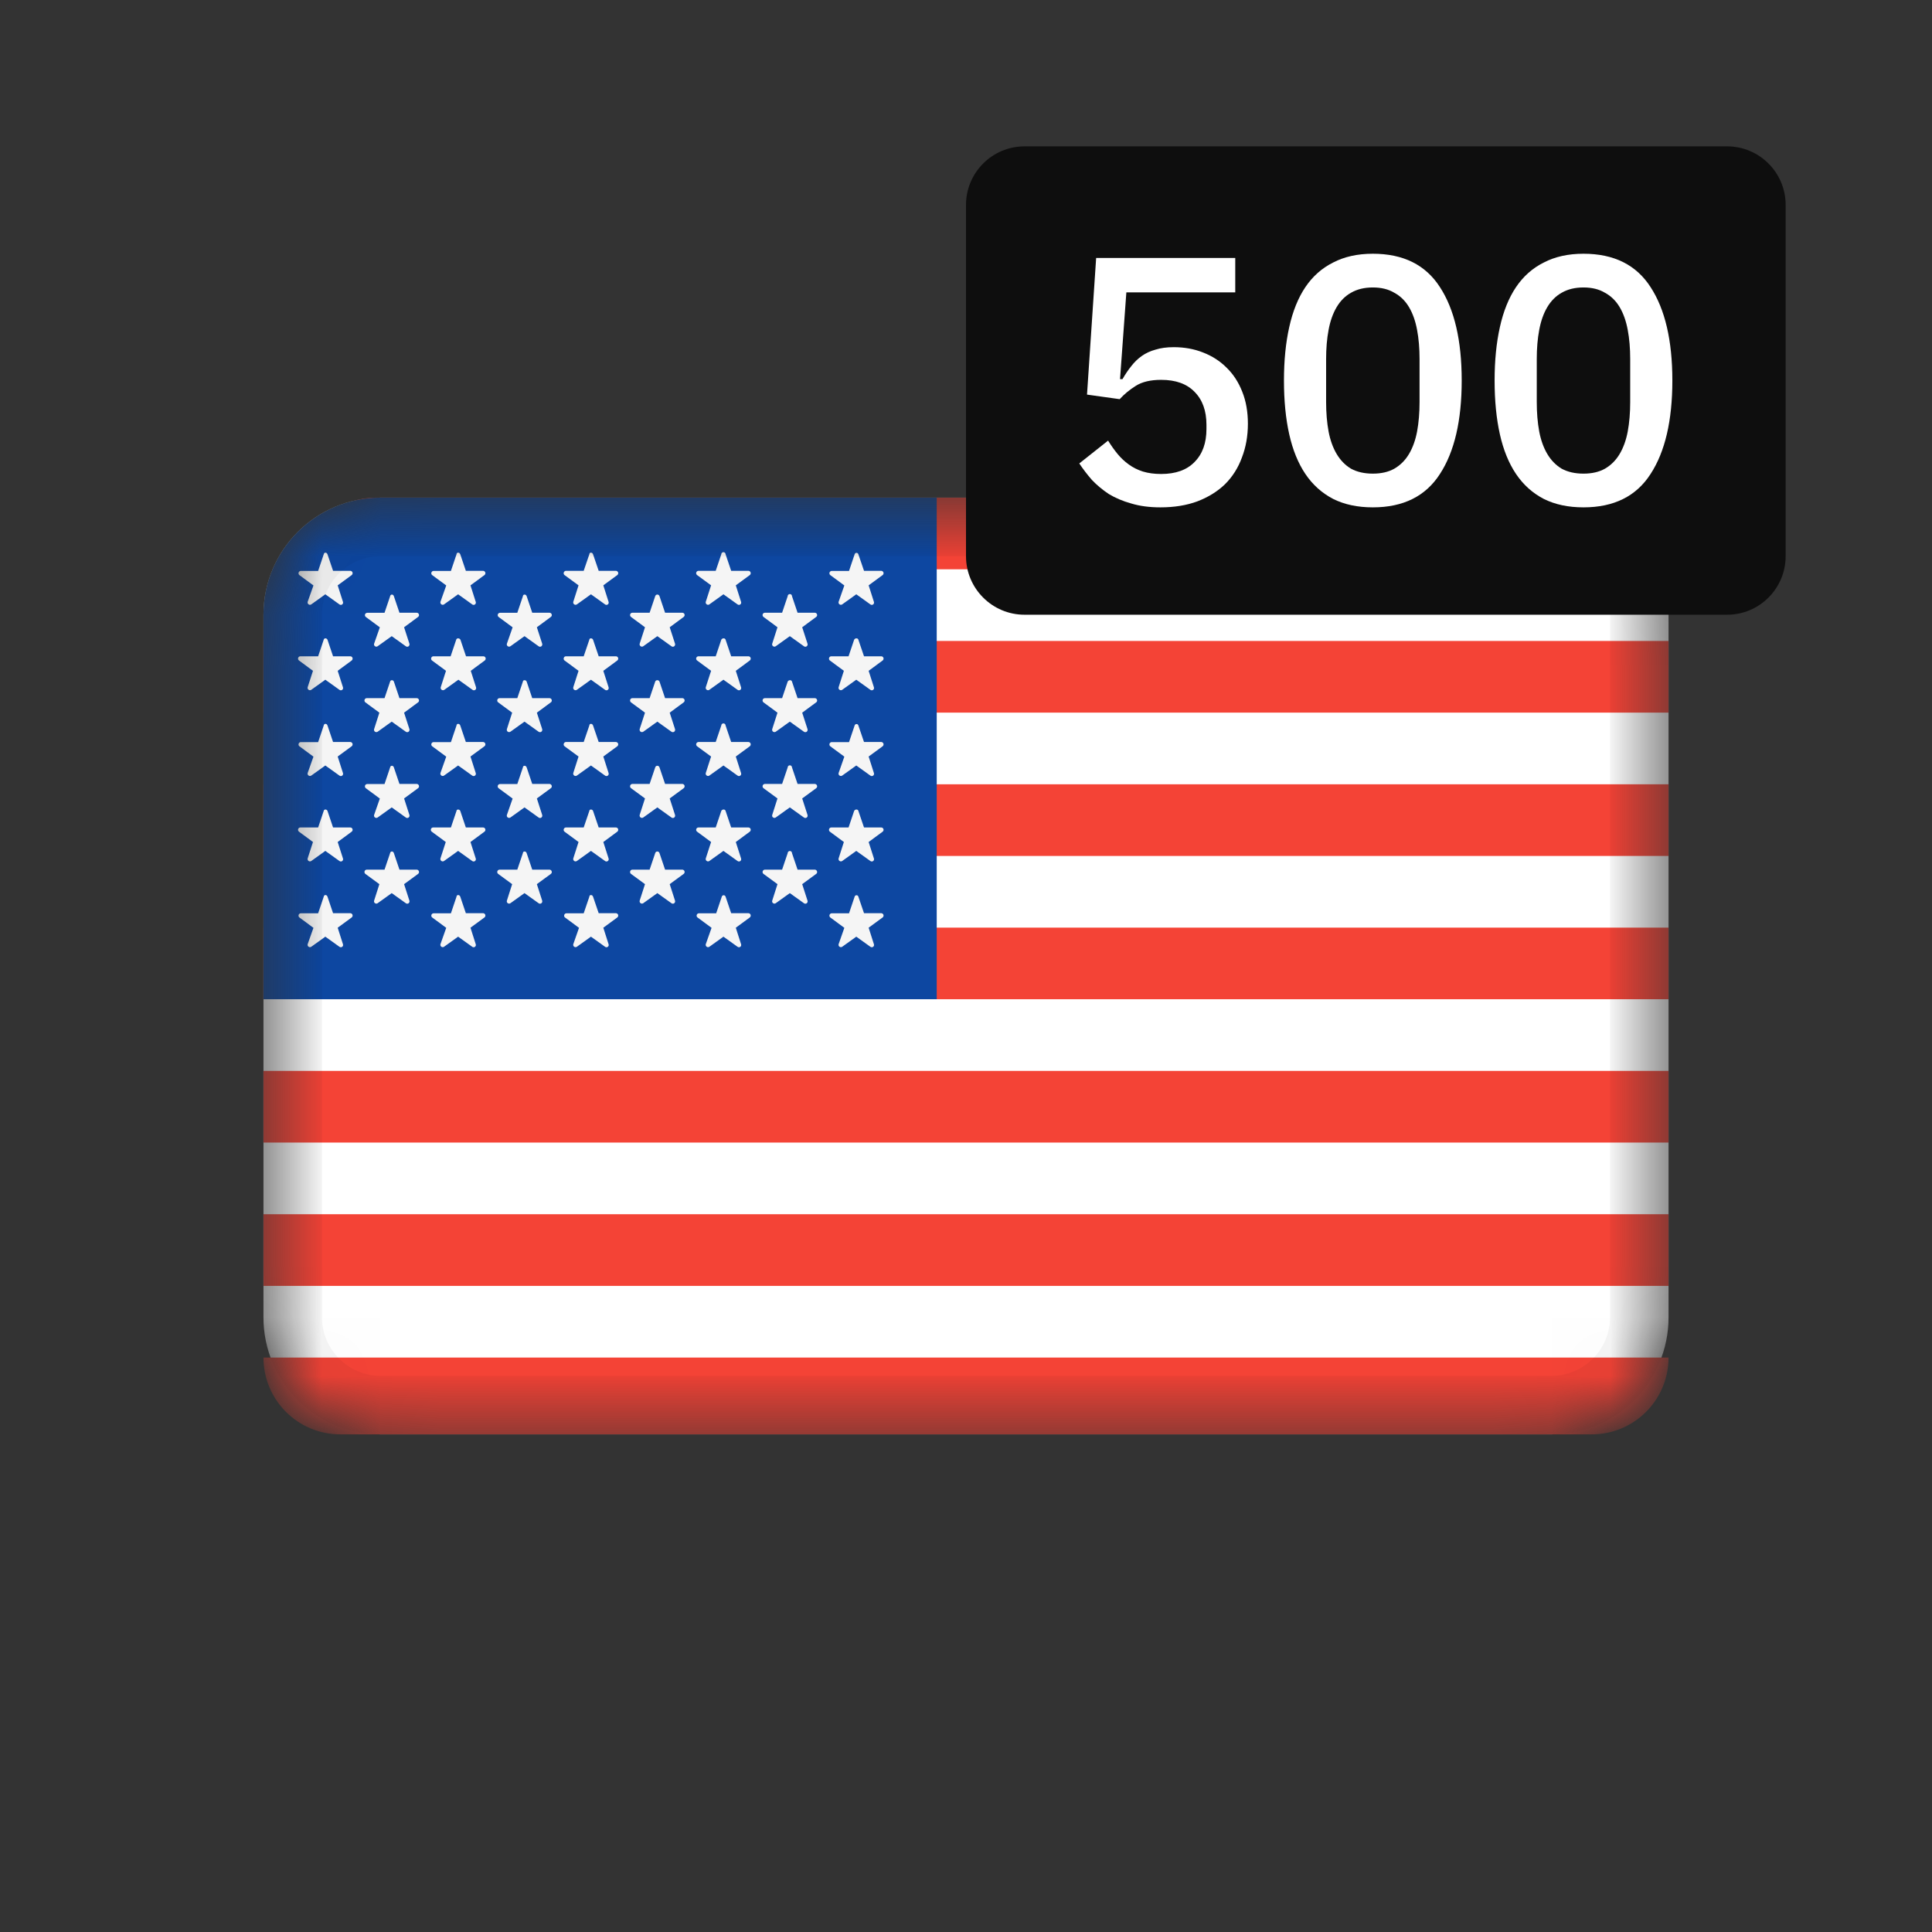 <svg width="33" height="33" viewBox="0 0 33 33" fill="none" xmlns="http://www.w3.org/2000/svg">
<rect x="0" y="0" width="33" height="33" fill="#333333" stroke="none"/>
<mask id="mask0_4531_40959" style="mask-type:alpha" maskUnits="userSpaceOnUse" x="4" y="8" width="25" height="17">
<path d="M26.5 8.5H6.5C5.395 8.5 4.5 9.395 4.5 10.5V22.5C4.5 23.605 5.395 24.5 6.5 24.5H26.5C27.605 24.5 28.5 23.605 28.5 22.5V10.5C28.5 9.395 27.605 8.5 26.5 8.5Z" fill="white"/>
</mask>
<g mask="url(#mask0_4531_40959)">
<path d="M26.5 8.5H6.5C5.395 8.5 4.5 9.395 4.5 10.5V22.5C4.5 23.605 5.395 24.5 6.5 24.5H26.5C27.605 24.5 28.5 23.605 28.5 22.5V10.5C28.5 9.395 27.605 8.5 26.5 8.5Z" fill="white"/>
<path d="M28.5 23.188C28.5 23.913 27.913 24.5 27.188 24.5H5.812C5.087 24.5 4.5 23.913 4.5 23.188H28.5ZM28.5 20.74V21.964H4.5V20.74H28.5ZM28.5 18.292V19.516H4.5V18.292H28.5ZM28.5 15.844V17.068H4.5V15.844H28.5ZM28.5 13.396V14.62H4.5V13.396H28.5ZM28.5 10.948V12.172H4.5V10.948H28.5ZM27.276 8.5C27.91 8.5 28.431 8.982 28.494 9.599L28.5 9.724H5.188C5.188 9.048 5.736 8.5 6.412 8.5H27.276Z" fill="#F44336"/>
<path d="M6.5 8.5H16V17.068H4.5V10.5C4.5 9.395 5.395 8.5 6.5 8.5Z" fill="#0D47A1"/>
<path d="M5.594 15.317L5.689 15.598H5.984C6.001 15.599 6.016 15.61 6.021 15.626C6.026 15.642 6.021 15.659 6.008 15.67L5.768 15.846L5.858 16.128C5.864 16.145 5.858 16.163 5.844 16.173C5.83 16.183 5.81 16.182 5.797 16.171L5.557 15.999L5.317 16.171C5.303 16.181 5.285 16.181 5.271 16.171C5.257 16.162 5.251 16.144 5.255 16.128L5.354 15.848L5.114 15.671C5.101 15.661 5.095 15.643 5.101 15.627C5.106 15.611 5.121 15.6 5.138 15.6H5.434L5.529 15.318C5.534 15.278 5.582 15.278 5.594 15.317ZM14.629 15.291C14.645 15.291 14.659 15.302 14.662 15.317L14.758 15.598H15.053C15.07 15.599 15.084 15.61 15.09 15.626C15.095 15.642 15.09 15.659 15.077 15.67L14.837 15.846L14.927 16.128C14.933 16.145 14.927 16.163 14.913 16.173C14.898 16.183 14.879 16.182 14.866 16.171L14.626 15.999L14.386 16.171C14.372 16.181 14.354 16.181 14.34 16.171C14.326 16.162 14.32 16.144 14.324 16.128L14.422 15.848L14.182 15.671C14.169 15.661 14.164 15.643 14.169 15.627C14.175 15.611 14.19 15.6 14.206 15.6H14.502L14.597 15.318C14.6 15.303 14.613 15.292 14.629 15.291ZM12.36 15.291C12.376 15.291 12.39 15.302 12.394 15.317L12.489 15.598H12.784C12.801 15.599 12.816 15.61 12.821 15.626C12.826 15.642 12.821 15.659 12.808 15.67L12.568 15.846L12.658 16.128C12.664 16.145 12.658 16.163 12.644 16.173C12.63 16.183 12.61 16.182 12.597 16.171L12.357 15.999L12.117 16.171C12.103 16.181 12.085 16.181 12.071 16.171C12.057 16.162 12.051 16.144 12.055 16.128L12.154 15.848L11.914 15.671C11.9 15.661 11.895 15.643 11.901 15.627C11.906 15.611 11.921 15.6 11.938 15.6H12.233L12.328 15.318C12.331 15.303 12.344 15.292 12.36 15.291ZM7.862 15.317L7.957 15.598H8.252C8.269 15.599 8.284 15.61 8.289 15.626C8.294 15.642 8.289 15.659 8.276 15.67L8.036 15.846L8.126 16.128C8.132 16.145 8.126 16.163 8.112 16.173C8.098 16.183 8.078 16.182 8.065 16.171L7.825 15.999L7.585 16.171C7.571 16.181 7.553 16.181 7.539 16.171C7.525 16.162 7.519 16.144 7.523 16.128L7.622 15.848L7.382 15.671C7.369 15.661 7.363 15.643 7.369 15.627C7.374 15.611 7.389 15.6 7.406 15.6H7.702L7.797 15.318C7.798 15.278 7.85 15.278 7.862 15.317ZM10.13 15.317L10.226 15.598H10.521C10.538 15.599 10.552 15.61 10.558 15.626C10.563 15.642 10.558 15.659 10.545 15.67L10.305 15.846L10.395 16.128C10.401 16.145 10.395 16.163 10.381 16.173C10.366 16.183 10.347 16.182 10.334 16.171L10.094 15.999L9.854 16.171C9.84 16.181 9.821 16.181 9.808 16.171C9.794 16.162 9.788 16.144 9.792 16.128L9.89 15.848L9.65 15.671C9.637 15.661 9.632 15.643 9.638 15.627C9.643 15.611 9.658 15.6 9.674 15.6H9.97L10.066 15.318C10.066 15.278 10.119 15.278 10.13 15.317ZM6.728 14.573L6.823 14.854H7.118C7.135 14.855 7.15 14.866 7.155 14.882C7.161 14.898 7.156 14.915 7.142 14.926L6.902 15.102L6.993 15.384C6.998 15.4 6.992 15.419 6.978 15.429C6.964 15.439 6.945 15.438 6.931 15.427L6.691 15.255L6.451 15.427C6.437 15.437 6.419 15.437 6.405 15.427C6.391 15.418 6.385 15.4 6.39 15.384L6.48 15.102L6.24 14.926C6.227 14.915 6.222 14.898 6.227 14.882C6.232 14.866 6.247 14.855 6.264 14.854H6.568L6.663 14.573C6.669 14.534 6.717 14.534 6.728 14.573ZM13.51 14.541C13.521 14.547 13.528 14.56 13.528 14.573L13.623 14.854H13.918C13.935 14.855 13.95 14.866 13.955 14.882C13.961 14.898 13.956 14.915 13.942 14.926L13.702 15.102L13.793 15.384C13.798 15.4 13.793 15.419 13.778 15.429C13.764 15.439 13.745 15.438 13.731 15.427L13.491 15.255L13.251 15.427C13.237 15.437 13.219 15.437 13.205 15.427C13.191 15.418 13.185 15.4 13.19 15.384L13.28 15.102L13.04 14.926C13.027 14.915 13.022 14.898 13.027 14.882C13.033 14.866 13.047 14.855 13.064 14.854H13.359L13.454 14.573C13.454 14.56 13.461 14.547 13.473 14.541C13.484 14.534 13.498 14.534 13.51 14.541ZM11.265 14.573L11.36 14.854H11.655C11.672 14.855 11.687 14.866 11.692 14.882C11.697 14.898 11.692 14.915 11.679 14.926L11.439 15.102L11.53 15.384C11.535 15.4 11.529 15.419 11.515 15.429C11.501 15.439 11.482 15.438 11.468 15.427L11.228 15.255L10.988 15.427C10.974 15.437 10.956 15.437 10.942 15.427C10.928 15.418 10.922 15.4 10.926 15.384L11.017 15.102L10.777 14.926C10.764 14.915 10.759 14.898 10.764 14.882C10.769 14.866 10.784 14.855 10.801 14.854H11.096L11.191 14.573C11.201 14.534 11.254 14.534 11.265 14.573ZM8.996 14.573L9.091 14.854H9.386C9.403 14.855 9.418 14.866 9.423 14.882C9.429 14.898 9.424 14.915 9.41 14.926L9.17 15.102L9.261 15.384C9.266 15.4 9.26 15.419 9.246 15.429C9.232 15.439 9.213 15.438 9.199 15.427L8.959 15.255L8.719 15.427C8.705 15.437 8.687 15.437 8.673 15.427C8.659 15.418 8.653 15.4 8.658 15.384L8.748 15.102L8.508 14.926C8.495 14.915 8.49 14.898 8.495 14.882C8.501 14.866 8.515 14.855 8.532 14.854H8.836L8.931 14.573C8.932 14.534 8.985 14.534 8.996 14.573ZM7.862 13.852L7.957 14.134H8.252C8.269 14.134 8.284 14.145 8.289 14.161C8.294 14.177 8.289 14.194 8.276 14.205L8.036 14.382L8.126 14.663C8.132 14.68 8.126 14.698 8.112 14.708C8.098 14.718 8.078 14.717 8.065 14.706L7.825 14.534L7.585 14.706C7.571 14.716 7.553 14.716 7.539 14.706C7.525 14.697 7.519 14.68 7.523 14.663L7.614 14.382L7.374 14.205C7.361 14.194 7.355 14.177 7.361 14.161C7.366 14.145 7.381 14.134 7.398 14.134H7.702L7.797 13.852C7.798 13.819 7.85 13.819 7.862 13.852ZM14.662 13.852L14.758 14.134H15.053C15.07 14.134 15.084 14.145 15.09 14.161C15.095 14.177 15.09 14.194 15.077 14.205L14.837 14.382L14.927 14.663C14.933 14.68 14.927 14.698 14.913 14.708C14.898 14.718 14.879 14.717 14.866 14.706L14.626 14.534L14.386 14.706C14.372 14.716 14.354 14.716 14.34 14.706C14.326 14.697 14.32 14.68 14.324 14.663L14.414 14.382L14.174 14.205C14.161 14.194 14.156 14.177 14.162 14.161C14.167 14.145 14.182 14.134 14.198 14.134H14.494L14.589 13.852C14.603 13.819 14.656 13.819 14.662 13.852ZM5.594 13.852L5.689 14.134H5.984C6.001 14.134 6.016 14.145 6.021 14.161C6.026 14.177 6.021 14.194 6.008 14.205L5.768 14.382L5.858 14.663C5.864 14.68 5.858 14.698 5.844 14.708C5.83 14.718 5.81 14.717 5.797 14.706L5.557 14.534L5.317 14.706C5.303 14.716 5.285 14.716 5.271 14.706C5.257 14.697 5.251 14.68 5.255 14.663L5.346 14.382L5.106 14.205C5.093 14.194 5.087 14.177 5.093 14.161C5.098 14.145 5.113 14.134 5.13 14.134H5.434L5.529 13.852C5.534 13.819 5.582 13.819 5.594 13.852ZM12.394 13.852L12.489 14.134H12.784C12.801 14.134 12.816 14.145 12.821 14.161C12.826 14.177 12.821 14.194 12.808 14.205L12.568 14.382L12.658 14.663C12.664 14.68 12.658 14.698 12.644 14.708C12.63 14.718 12.61 14.717 12.597 14.706L12.357 14.534L12.117 14.706C12.103 14.716 12.085 14.716 12.071 14.706C12.057 14.697 12.051 14.68 12.055 14.663L12.146 14.382L11.906 14.205C11.893 14.194 11.887 14.177 11.893 14.161C11.898 14.145 11.913 14.134 11.93 14.134H12.225L12.32 13.852C12.334 13.819 12.387 13.819 12.394 13.852ZM10.13 13.852L10.226 14.134H10.521C10.538 14.134 10.552 14.145 10.558 14.161C10.563 14.177 10.558 14.194 10.545 14.205L10.305 14.382L10.395 14.663C10.401 14.68 10.395 14.698 10.381 14.708C10.366 14.718 10.347 14.717 10.334 14.706L10.094 14.534L9.854 14.706C9.84 14.716 9.821 14.716 9.808 14.706C9.794 14.697 9.788 14.68 9.792 14.663L9.882 14.382L9.642 14.205C9.629 14.194 9.624 14.177 9.63 14.161C9.635 14.145 9.65 14.134 9.666 14.134H9.97L10.066 13.852C10.066 13.819 10.119 13.819 10.13 13.852ZM6.728 13.109L6.823 13.39H7.118C7.135 13.391 7.15 13.402 7.155 13.418C7.161 13.434 7.156 13.451 7.142 13.462L6.902 13.638L6.993 13.92C6.998 13.937 6.992 13.955 6.978 13.965C6.964 13.975 6.945 13.974 6.931 13.963L6.691 13.791L6.451 13.963C6.437 13.973 6.419 13.973 6.405 13.963C6.391 13.954 6.385 13.936 6.39 13.92L6.488 13.64L6.248 13.463C6.235 13.453 6.23 13.435 6.235 13.419C6.24 13.403 6.255 13.392 6.272 13.392H6.568L6.663 13.11C6.669 13.07 6.717 13.07 6.728 13.109ZM13.491 13.072C13.511 13.072 13.528 13.088 13.528 13.109L13.623 13.39H13.918C13.935 13.391 13.95 13.402 13.955 13.418C13.961 13.434 13.956 13.451 13.942 13.462L13.702 13.638L13.793 13.92C13.798 13.937 13.793 13.955 13.778 13.965C13.764 13.975 13.745 13.974 13.731 13.963L13.491 13.791L13.251 13.963C13.237 13.973 13.219 13.973 13.205 13.963C13.191 13.954 13.185 13.936 13.19 13.92L13.28 13.638L13.04 13.462C13.027 13.451 13.022 13.434 13.027 13.418C13.033 13.402 13.047 13.391 13.064 13.39H13.359L13.454 13.109C13.454 13.088 13.471 13.072 13.491 13.072ZM11.265 13.109L11.36 13.39H11.655C11.672 13.391 11.687 13.402 11.692 13.418C11.697 13.434 11.692 13.451 11.679 13.462L11.439 13.638L11.53 13.92C11.535 13.937 11.529 13.955 11.515 13.965C11.501 13.975 11.482 13.974 11.468 13.963L11.228 13.791L10.988 13.963C10.974 13.973 10.956 13.973 10.942 13.963C10.928 13.954 10.922 13.936 10.926 13.92L11.017 13.638L10.777 13.462C10.764 13.451 10.759 13.434 10.764 13.418C10.769 13.402 10.784 13.391 10.801 13.39H11.096L11.191 13.109C11.201 13.07 11.254 13.07 11.265 13.109ZM8.996 13.109L9.091 13.39H9.386C9.403 13.391 9.418 13.402 9.423 13.418C9.429 13.434 9.424 13.451 9.41 13.462L9.17 13.638L9.261 13.92C9.266 13.937 9.26 13.955 9.246 13.965C9.232 13.975 9.213 13.974 9.199 13.963L8.959 13.791L8.719 13.963C8.705 13.973 8.687 13.973 8.673 13.963C8.659 13.954 8.653 13.936 8.658 13.92L8.756 13.64L8.516 13.463C8.503 13.453 8.498 13.435 8.503 13.419C8.508 13.403 8.523 13.392 8.54 13.392H8.836L8.931 13.11C8.932 13.07 8.985 13.07 8.996 13.109ZM7.862 12.393L7.957 12.674H8.252C8.269 12.675 8.284 12.686 8.289 12.702C8.294 12.717 8.289 12.735 8.276 12.746L8.036 12.922L8.126 13.204C8.132 13.22 8.126 13.239 8.112 13.249C8.098 13.259 8.078 13.258 8.065 13.247L7.825 13.075L7.585 13.247C7.571 13.257 7.553 13.257 7.539 13.247C7.525 13.238 7.519 13.22 7.523 13.204L7.622 12.924L7.382 12.747C7.369 12.737 7.363 12.719 7.369 12.703C7.374 12.687 7.389 12.676 7.406 12.676H7.702L7.797 12.394C7.798 12.354 7.85 12.354 7.862 12.393ZM14.629 12.367C14.645 12.367 14.659 12.377 14.662 12.393L14.758 12.674H15.053C15.07 12.675 15.084 12.686 15.09 12.702C15.095 12.717 15.09 12.735 15.077 12.746L14.837 12.922L14.927 13.204C14.933 13.22 14.927 13.239 14.913 13.249C14.898 13.259 14.879 13.258 14.866 13.247L14.626 13.075L14.386 13.247C14.372 13.257 14.354 13.257 14.34 13.247C14.326 13.238 14.32 13.22 14.324 13.204L14.422 12.924L14.182 12.747C14.169 12.737 14.164 12.719 14.169 12.703C14.175 12.687 14.19 12.676 14.206 12.676H14.502L14.597 12.394C14.6 12.379 14.613 12.368 14.629 12.367ZM12.357 12.356C12.377 12.356 12.394 12.373 12.394 12.393L12.489 12.674H12.784C12.801 12.675 12.816 12.686 12.821 12.702C12.826 12.717 12.821 12.735 12.808 12.746L12.568 12.922L12.658 13.204C12.664 13.22 12.658 13.239 12.644 13.249C12.63 13.259 12.61 13.258 12.597 13.247L12.357 13.075L12.117 13.247C12.103 13.257 12.085 13.257 12.071 13.247C12.057 13.238 12.051 13.22 12.055 13.204L12.146 12.922L11.906 12.746C11.893 12.735 11.887 12.717 11.893 12.702C11.898 12.686 11.913 12.675 11.93 12.674H12.225L12.32 12.393C12.32 12.373 12.336 12.356 12.357 12.356ZM5.594 12.393L5.689 12.674H5.984C6.001 12.675 6.016 12.686 6.021 12.702C6.026 12.717 6.021 12.735 6.008 12.746L5.768 12.922L5.858 13.204C5.864 13.22 5.858 13.239 5.844 13.249C5.83 13.259 5.81 13.258 5.797 13.247L5.557 13.075L5.317 13.247C5.303 13.257 5.285 13.257 5.271 13.247C5.257 13.238 5.251 13.22 5.255 13.204L5.354 12.924L5.114 12.747C5.101 12.737 5.095 12.719 5.101 12.703C5.106 12.687 5.121 12.676 5.138 12.676H5.434L5.529 12.394C5.534 12.354 5.582 12.354 5.594 12.393ZM10.13 12.393L10.226 12.674H10.521C10.538 12.675 10.552 12.686 10.558 12.702C10.563 12.717 10.558 12.735 10.545 12.746L10.305 12.922L10.395 13.204C10.401 13.22 10.395 13.239 10.381 13.249C10.366 13.259 10.347 13.258 10.334 13.247L10.094 13.075L9.854 13.247C9.84 13.257 9.821 13.257 9.808 13.247C9.794 13.238 9.788 13.22 9.792 13.204L9.882 12.922L9.642 12.746C9.629 12.735 9.624 12.717 9.63 12.702C9.635 12.686 9.65 12.675 9.666 12.674H9.97L10.066 12.393C10.066 12.354 10.119 12.354 10.13 12.393ZM6.728 11.643L6.823 11.925H7.118C7.135 11.925 7.15 11.936 7.155 11.952C7.161 11.968 7.156 11.986 7.142 11.996L6.902 12.173L6.993 12.454C6.998 12.471 6.992 12.489 6.978 12.499C6.964 12.509 6.945 12.508 6.931 12.498L6.691 12.326L6.451 12.498C6.437 12.507 6.419 12.507 6.405 12.498C6.391 12.488 6.385 12.471 6.39 12.454L6.48 12.173L6.24 11.996C6.227 11.986 6.222 11.968 6.227 11.952C6.232 11.936 6.247 11.925 6.264 11.925H6.568L6.663 11.643C6.669 11.61 6.717 11.61 6.728 11.643ZM11.265 11.643L11.36 11.925H11.655C11.672 11.925 11.687 11.936 11.692 11.952C11.697 11.968 11.692 11.986 11.679 11.996L11.439 12.173L11.53 12.454C11.535 12.471 11.529 12.489 11.515 12.499C11.501 12.509 11.482 12.508 11.468 12.498L11.228 12.326L10.988 12.498C10.974 12.507 10.956 12.507 10.942 12.498C10.928 12.488 10.922 12.471 10.926 12.454L11.017 12.173L10.777 11.996C10.764 11.986 10.759 11.968 10.764 11.952C10.769 11.936 10.784 11.925 10.801 11.925H11.096L11.191 11.643C11.201 11.61 11.254 11.61 11.265 11.643ZM8.996 11.643L9.091 11.925H9.386C9.403 11.925 9.418 11.936 9.423 11.952C9.429 11.968 9.424 11.986 9.41 11.996L9.17 12.173L9.261 12.454C9.266 12.471 9.26 12.489 9.246 12.499C9.232 12.509 9.213 12.508 9.199 12.498L8.959 12.326L8.719 12.498C8.705 12.507 8.687 12.507 8.673 12.498C8.659 12.488 8.653 12.471 8.658 12.454L8.748 12.173L8.508 11.996C8.495 11.986 8.49 11.968 8.495 11.952C8.501 11.936 8.515 11.925 8.532 11.925H8.836L8.931 11.643C8.932 11.61 8.985 11.61 8.996 11.643ZM13.528 11.643L13.623 11.925H13.918C13.935 11.925 13.95 11.936 13.955 11.952C13.961 11.968 13.956 11.986 13.942 11.996L13.702 12.173L13.793 12.454C13.798 12.471 13.793 12.489 13.778 12.499C13.764 12.509 13.745 12.508 13.731 12.498L13.491 12.326L13.251 12.498C13.237 12.507 13.219 12.507 13.205 12.498C13.191 12.488 13.185 12.471 13.19 12.454L13.28 12.173L13.04 11.996C13.027 11.986 13.022 11.968 13.027 11.952C13.033 11.936 13.047 11.925 13.064 11.925H13.359L13.454 11.643C13.469 11.61 13.522 11.61 13.528 11.643ZM10.13 10.928L10.226 11.21H10.521C10.538 11.21 10.552 11.221 10.558 11.237C10.563 11.253 10.558 11.27 10.545 11.281L10.305 11.458L10.395 11.739C10.401 11.756 10.395 11.774 10.381 11.784C10.366 11.794 10.347 11.793 10.334 11.782L10.094 11.61L9.854 11.782C9.84 11.792 9.821 11.792 9.808 11.782C9.794 11.773 9.788 11.755 9.792 11.739L9.882 11.458L9.642 11.281C9.629 11.27 9.624 11.253 9.63 11.237C9.635 11.221 9.65 11.21 9.666 11.21H9.97L10.066 10.928C10.066 10.895 10.119 10.895 10.13 10.928ZM5.594 10.928L5.689 11.21H5.984C6.001 11.21 6.016 11.221 6.021 11.237C6.026 11.253 6.021 11.27 6.008 11.281L5.768 11.458L5.858 11.739C5.864 11.756 5.858 11.774 5.844 11.784C5.83 11.794 5.81 11.793 5.797 11.782L5.557 11.61L5.317 11.782C5.303 11.792 5.285 11.792 5.271 11.782C5.257 11.773 5.251 11.755 5.255 11.739L5.346 11.458L5.106 11.281C5.093 11.27 5.087 11.253 5.093 11.237C5.098 11.221 5.113 11.21 5.13 11.21H5.434L5.529 10.928C5.534 10.895 5.582 10.895 5.594 10.928ZM7.865 10.928L7.96 11.21H8.257C8.274 11.21 8.288 11.221 8.294 11.237C8.299 11.253 8.294 11.27 8.281 11.281L8.041 11.458L8.131 11.739C8.137 11.756 8.131 11.774 8.117 11.784C8.102 11.794 8.083 11.793 8.07 11.782L7.83 11.61L7.59 11.782C7.576 11.792 7.557 11.792 7.544 11.782C7.53 11.773 7.524 11.755 7.528 11.739L7.618 11.458L7.378 11.281C7.365 11.27 7.36 11.253 7.366 11.237C7.371 11.221 7.386 11.21 7.402 11.21H7.697L7.792 10.928C7.798 10.895 7.85 10.895 7.865 10.928ZM12.394 10.928L12.489 11.21H12.784C12.801 11.21 12.816 11.221 12.821 11.237C12.826 11.253 12.821 11.27 12.808 11.281L12.568 11.458L12.658 11.739C12.664 11.756 12.658 11.774 12.644 11.784C12.63 11.794 12.61 11.793 12.597 11.782L12.357 11.61L12.117 11.782C12.103 11.792 12.085 11.792 12.071 11.782C12.057 11.773 12.051 11.755 12.055 11.739L12.146 11.458L11.906 11.281C11.893 11.27 11.887 11.253 11.893 11.237C11.898 11.221 11.913 11.21 11.93 11.21H12.225L12.32 10.928C12.334 10.895 12.387 10.895 12.394 10.928ZM14.662 10.928L14.758 11.21H15.053C15.07 11.21 15.084 11.221 15.09 11.237C15.095 11.253 15.09 11.27 15.077 11.281L14.837 11.458L14.927 11.739C14.933 11.756 14.927 11.774 14.913 11.784C14.898 11.794 14.879 11.793 14.866 11.782L14.626 11.61L14.386 11.782C14.372 11.792 14.354 11.792 14.34 11.782C14.326 11.773 14.32 11.755 14.324 11.739L14.414 11.458L14.174 11.281C14.161 11.27 14.156 11.253 14.162 11.237C14.167 11.221 14.182 11.21 14.198 11.21H14.494L14.589 10.928C14.603 10.895 14.656 10.895 14.662 10.928ZM11.265 10.184L11.36 10.466H11.655C11.672 10.466 11.687 10.477 11.692 10.493C11.697 10.509 11.692 10.526 11.679 10.537L11.439 10.714L11.53 10.995C11.535 11.012 11.529 11.03 11.515 11.04C11.501 11.05 11.482 11.049 11.468 11.038L11.228 10.866L10.988 11.038C10.974 11.048 10.956 11.048 10.942 11.038C10.928 11.029 10.922 11.011 10.926 10.995L11.017 10.714L10.777 10.537C10.764 10.526 10.759 10.509 10.764 10.493C10.769 10.477 10.784 10.466 10.801 10.466H11.096L11.191 10.184C11.201 10.146 11.254 10.146 11.265 10.184ZM8.996 10.184L9.091 10.466H9.386C9.403 10.466 9.418 10.477 9.423 10.493C9.429 10.509 9.424 10.526 9.41 10.537L9.17 10.714L9.261 10.995C9.266 11.012 9.26 11.03 9.246 11.04C9.232 11.05 9.213 11.049 9.199 11.038L8.959 10.866L8.719 11.038C8.705 11.048 8.687 11.048 8.673 11.038C8.659 11.029 8.653 11.011 8.658 10.995L8.756 10.715L8.516 10.538C8.503 10.528 8.498 10.51 8.503 10.494C8.508 10.479 8.523 10.468 8.54 10.467H8.836L8.931 10.186C8.932 10.146 8.985 10.146 8.996 10.184ZM6.728 10.184L6.823 10.466H7.118C7.135 10.466 7.15 10.477 7.155 10.493C7.161 10.509 7.156 10.526 7.142 10.537L6.902 10.714L6.993 10.995C6.998 11.012 6.992 11.03 6.978 11.04C6.964 11.05 6.945 11.049 6.931 11.038L6.691 10.866L6.451 11.038C6.437 11.048 6.419 11.048 6.405 11.038C6.391 11.029 6.385 11.011 6.39 10.995L6.488 10.715L6.248 10.538C6.235 10.528 6.23 10.51 6.235 10.494C6.24 10.479 6.255 10.468 6.272 10.467H6.568L6.663 10.186C6.669 10.146 6.717 10.146 6.728 10.184ZM13.51 10.152C13.521 10.159 13.528 10.171 13.528 10.184L13.623 10.466H13.918C13.935 10.466 13.95 10.477 13.955 10.493C13.961 10.509 13.956 10.526 13.942 10.537L13.702 10.714L13.793 10.995C13.798 11.012 13.793 11.03 13.778 11.04C13.764 11.05 13.745 11.049 13.731 11.038L13.491 10.866L13.251 11.038C13.237 11.048 13.219 11.048 13.205 11.038C13.191 11.029 13.185 11.011 13.19 10.995L13.28 10.714L13.04 10.537C13.027 10.526 13.022 10.509 13.027 10.493C13.033 10.477 13.047 10.466 13.064 10.466H13.359L13.454 10.184C13.454 10.171 13.461 10.159 13.473 10.152C13.484 10.146 13.498 10.146 13.51 10.152ZM5.594 9.469L5.689 9.75H5.984C6.001 9.751 6.016 9.762 6.021 9.778C6.026 9.794 6.021 9.811 6.008 9.822L5.768 9.998L5.858 10.28C5.864 10.296 5.858 10.315 5.844 10.325C5.83 10.335 5.81 10.334 5.797 10.323L5.557 10.151L5.317 10.323C5.303 10.333 5.285 10.333 5.271 10.323C5.257 10.314 5.251 10.296 5.255 10.28L5.354 10L5.114 9.823C5.101 9.813 5.095 9.795 5.101 9.779C5.106 9.763 5.121 9.752 5.138 9.752H5.434L5.529 9.47C5.534 9.43 5.582 9.43 5.594 9.469ZM7.862 9.469L7.957 9.75H8.252C8.269 9.751 8.284 9.762 8.289 9.778C8.294 9.794 8.289 9.811 8.276 9.822L8.036 9.998L8.126 10.28C8.132 10.296 8.126 10.315 8.112 10.325C8.098 10.335 8.078 10.334 8.065 10.323L7.825 10.151L7.585 10.323C7.571 10.333 7.553 10.333 7.539 10.323C7.525 10.314 7.519 10.296 7.523 10.28L7.622 10L7.382 9.823C7.369 9.813 7.363 9.795 7.369 9.779C7.374 9.763 7.389 9.752 7.406 9.752H7.702L7.797 9.47C7.798 9.43 7.85 9.43 7.862 9.469ZM10.13 9.469L10.226 9.75H10.521C10.538 9.751 10.552 9.762 10.558 9.778C10.563 9.794 10.558 9.811 10.545 9.822L10.305 9.998L10.395 10.28C10.401 10.296 10.395 10.315 10.381 10.325C10.366 10.335 10.347 10.334 10.334 10.323L10.094 10.151L9.854 10.323C9.84 10.333 9.821 10.333 9.808 10.323C9.794 10.314 9.788 10.296 9.792 10.28L9.882 9.998L9.642 9.822C9.629 9.811 9.624 9.794 9.63 9.778C9.635 9.762 9.65 9.751 9.666 9.75H9.97L10.066 9.469C10.066 9.43 10.119 9.43 10.13 9.469ZM12.375 9.437C12.387 9.444 12.394 9.456 12.394 9.469L12.489 9.75H12.784C12.801 9.751 12.816 9.762 12.821 9.778C12.826 9.794 12.821 9.811 12.808 9.822L12.568 9.998L12.658 10.28C12.664 10.296 12.658 10.315 12.644 10.325C12.63 10.335 12.61 10.334 12.597 10.323L12.357 10.151L12.117 10.323C12.103 10.333 12.085 10.333 12.071 10.323C12.057 10.314 12.051 10.296 12.055 10.28L12.146 9.998L11.906 9.822C11.893 9.811 11.887 9.794 11.893 9.778C11.898 9.762 11.913 9.751 11.93 9.75H12.225L12.32 9.469C12.32 9.456 12.327 9.444 12.338 9.437C12.35 9.43 12.364 9.43 12.375 9.437ZM14.629 9.443C14.645 9.443 14.659 9.454 14.662 9.469L14.758 9.75H15.053C15.07 9.751 15.084 9.762 15.09 9.778C15.095 9.794 15.09 9.811 15.077 9.822L14.837 9.998L14.927 10.28C14.933 10.296 14.927 10.315 14.913 10.325C14.898 10.335 14.879 10.334 14.866 10.323L14.626 10.151L14.386 10.323C14.372 10.333 14.354 10.333 14.34 10.323C14.326 10.314 14.32 10.296 14.324 10.28L14.422 10L14.182 9.823C14.169 9.813 14.164 9.795 14.169 9.779C14.175 9.763 14.19 9.752 14.206 9.752H14.502L14.597 9.47C14.6 9.455 14.613 9.444 14.629 9.443Z" fill="#F5F5F5"/>
<path fill-rule="evenodd" clip-rule="evenodd" d="M26.5 9.5H6.5C5.948 9.5 5.5 9.948 5.5 10.5V22.5C5.5 23.052 5.948 23.5 6.5 23.5H26.5C27.052 23.5 27.5 23.052 27.5 22.5V10.5C27.5 9.948 27.052 9.5 26.5 9.5ZM6.5 8.5C5.395 8.5 4.5 9.395 4.5 10.5V22.5C4.5 23.605 5.395 24.5 6.5 24.5H26.5C27.605 24.5 28.5 23.605 28.5 22.5V10.5C28.5 9.395 27.605 8.5 26.5 8.5H6.5Z" fill="black" fill-opacity="0.04"/>
</g>
<path d="M16.5 3.5C16.5 2.948 16.948 2.5 17.5 2.5H29.5C30.052 2.5 30.5 2.948 30.5 3.5V9.5C30.5 10.052 30.052 10.5 29.5 10.5H17.5C16.948 10.5 16.5 10.052 16.5 9.5V3.5Z" fill="#0E0E0E"/>
<path d="M21.099 4.994H19.239L19.131 6.476H19.173C19.221 6.392 19.271 6.318 19.323 6.254C19.375 6.186 19.435 6.128 19.503 6.08C19.571 6.032 19.649 5.996 19.737 5.972C19.825 5.944 19.929 5.93 20.049 5.93C20.229 5.93 20.395 5.96 20.547 6.02C20.703 6.08 20.837 6.166 20.949 6.278C21.065 6.39 21.155 6.528 21.219 6.692C21.283 6.852 21.315 7.034 21.315 7.238C21.315 7.446 21.281 7.638 21.213 7.814C21.149 7.99 21.053 8.142 20.925 8.27C20.797 8.394 20.639 8.492 20.451 8.564C20.267 8.632 20.057 8.666 19.821 8.666C19.633 8.666 19.467 8.644 19.323 8.6C19.179 8.56 19.051 8.506 18.939 8.438C18.831 8.366 18.735 8.286 18.651 8.198C18.571 8.106 18.499 8.012 18.435 7.916L18.927 7.526C18.979 7.61 19.033 7.686 19.089 7.754C19.145 7.822 19.209 7.882 19.281 7.934C19.353 7.986 19.433 8.026 19.521 8.054C19.613 8.082 19.717 8.096 19.833 8.096C20.081 8.096 20.271 8.028 20.403 7.892C20.539 7.756 20.607 7.568 20.607 7.328V7.256C20.607 7.016 20.539 6.828 20.403 6.692C20.271 6.556 20.081 6.488 19.833 6.488C19.653 6.488 19.509 6.522 19.401 6.59C19.293 6.658 19.201 6.734 19.125 6.818L18.567 6.74L18.723 4.406H21.099V4.994Z" fill="white"/>
<path d="M23.449 8.666C23.189 8.666 22.963 8.618 22.771 8.522C22.579 8.422 22.421 8.28 22.297 8.096C22.173 7.912 22.081 7.686 22.021 7.418C21.961 7.15 21.931 6.844 21.931 6.5C21.931 6.16 21.961 5.856 22.021 5.588C22.081 5.316 22.173 5.088 22.297 4.904C22.421 4.72 22.579 4.58 22.771 4.484C22.963 4.384 23.189 4.334 23.449 4.334C23.969 4.334 24.351 4.524 24.595 4.904C24.843 5.284 24.967 5.816 24.967 6.5C24.967 7.184 24.843 7.716 24.595 8.096C24.351 8.476 23.969 8.666 23.449 8.666ZM23.449 8.09C23.593 8.09 23.715 8.062 23.815 8.006C23.919 7.946 24.003 7.862 24.067 7.754C24.131 7.646 24.177 7.518 24.205 7.37C24.233 7.218 24.247 7.05 24.247 6.866V6.134C24.247 5.95 24.233 5.784 24.205 5.636C24.177 5.484 24.131 5.354 24.067 5.246C24.003 5.138 23.919 5.056 23.815 5C23.715 4.94 23.593 4.91 23.449 4.91C23.305 4.91 23.181 4.94 23.077 5C22.977 5.056 22.895 5.138 22.831 5.246C22.767 5.354 22.721 5.484 22.693 5.636C22.665 5.784 22.651 5.95 22.651 6.134V6.866C22.651 7.05 22.665 7.218 22.693 7.37C22.721 7.518 22.767 7.646 22.831 7.754C22.895 7.862 22.977 7.946 23.077 8.006C23.181 8.062 23.305 8.09 23.449 8.09Z" fill="white"/>
<path d="M27.047 8.666C26.787 8.666 26.561 8.618 26.369 8.522C26.177 8.422 26.019 8.28 25.895 8.096C25.771 7.912 25.679 7.686 25.619 7.418C25.559 7.15 25.529 6.844 25.529 6.5C25.529 6.16 25.559 5.856 25.619 5.588C25.679 5.316 25.771 5.088 25.895 4.904C26.019 4.72 26.177 4.58 26.369 4.484C26.561 4.384 26.787 4.334 27.047 4.334C27.567 4.334 27.949 4.524 28.193 4.904C28.441 5.284 28.565 5.816 28.565 6.5C28.565 7.184 28.441 7.716 28.193 8.096C27.949 8.476 27.567 8.666 27.047 8.666ZM27.047 8.09C27.191 8.09 27.313 8.062 27.413 8.006C27.517 7.946 27.601 7.862 27.665 7.754C27.729 7.646 27.775 7.518 27.803 7.37C27.831 7.218 27.845 7.05 27.845 6.866V6.134C27.845 5.95 27.831 5.784 27.803 5.636C27.775 5.484 27.729 5.354 27.665 5.246C27.601 5.138 27.517 5.056 27.413 5C27.313 4.94 27.191 4.91 27.047 4.91C26.903 4.91 26.779 4.94 26.675 5C26.575 5.056 26.493 5.138 26.429 5.246C26.365 5.354 26.319 5.484 26.291 5.636C26.263 5.784 26.249 5.95 26.249 6.134V6.866C26.249 7.05 26.263 7.218 26.291 7.37C26.319 7.518 26.365 7.646 26.429 7.754C26.493 7.862 26.575 7.946 26.675 8.006C26.779 8.062 26.903 8.09 27.047 8.09Z" fill="white"/>
</svg>
